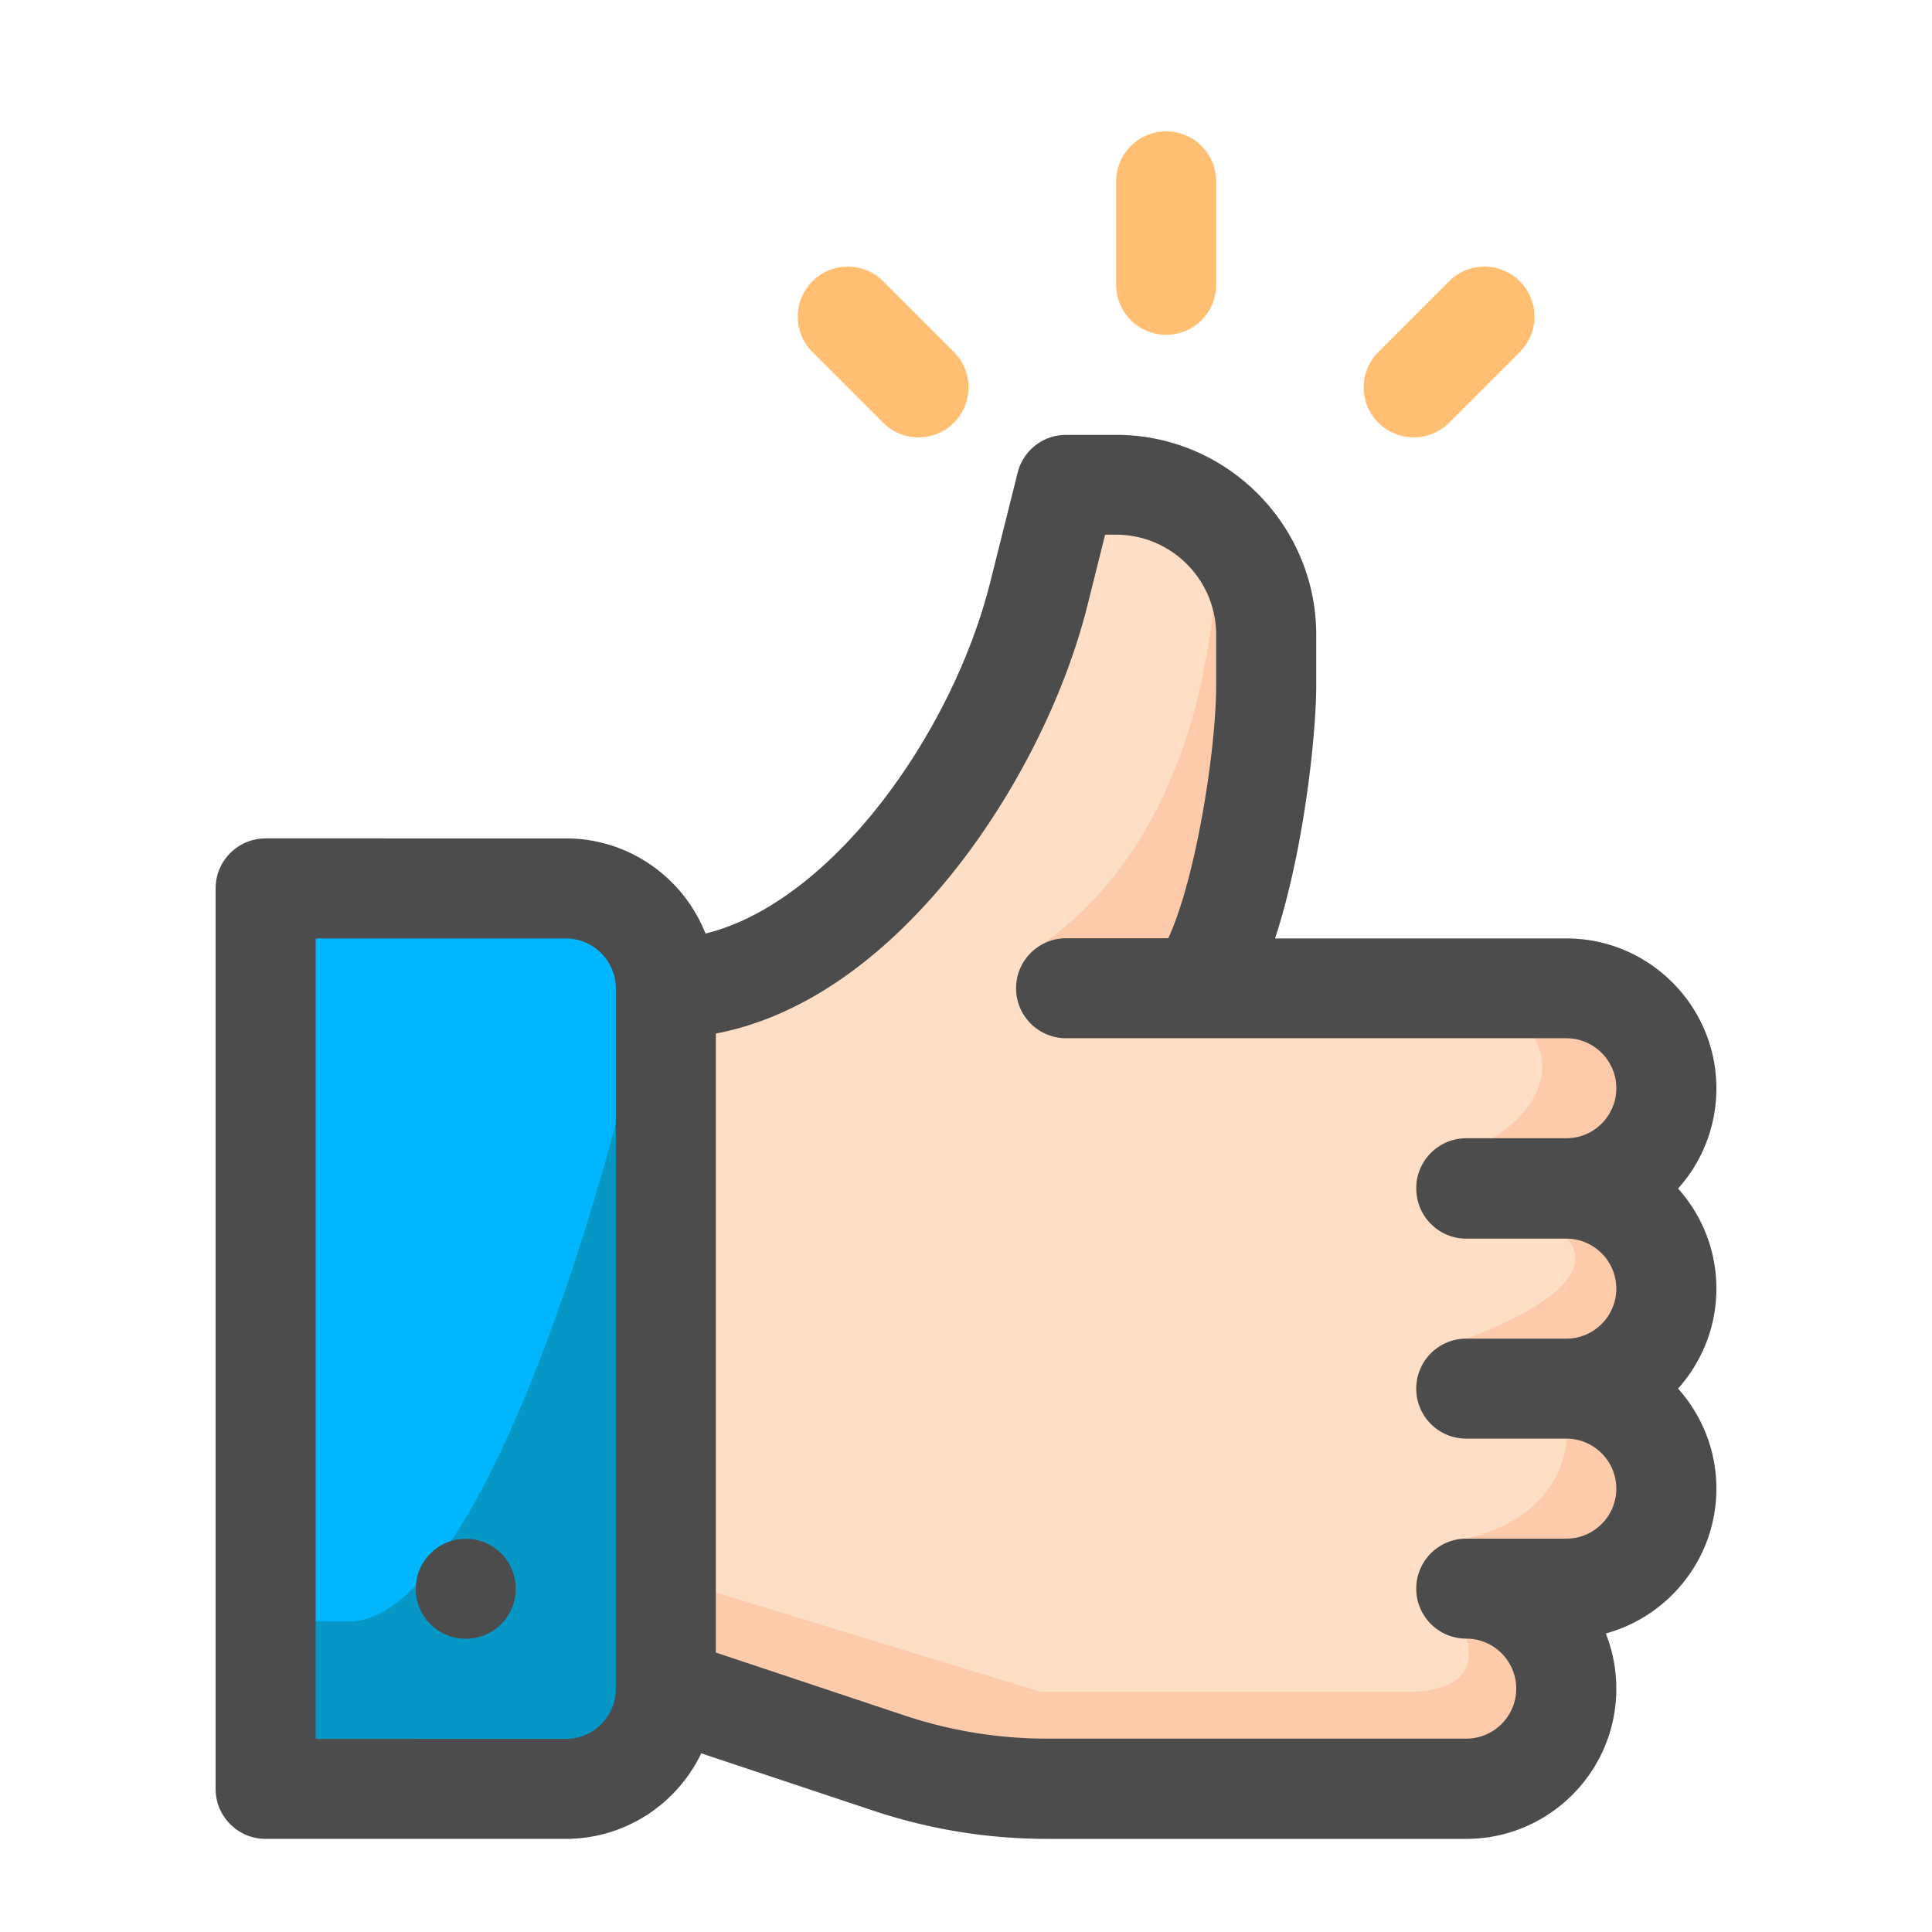 <svg xmlns="http://www.w3.org/2000/svg" viewBox="0 0 250 250"><defs/><style>.st2{fill:#fecbaa}.st3{fill:#0598c6}.st4{fill:#4c4c4c}.st5{fill:#ffbe72}</style><g id="right_Hand"><path fill="#00b7ff" d="M33.94 116.58v116.18s40.75-.45 41.43-.9c.68-.45 11.26-10.58 11.26-10.58s-1.8-93.67-1.58-95.02c.23-1.35-11.03-13.73-11.93-12.83-.9.9-39.18 3.15-39.18 3.15z"/><path fill="#fedfc5" d="M86.63 128.51l24.77-11.48 15.76-23.42 11.26-28.14 4.05-4.95 19.59 13.73 1.35 27.92-3.15 22.07s22.97 4.05 24.09 4.28c1.13.23 30.85 3.83 30.85 3.83v31.97s-1.35 31.07-1.35 31.75-11.03 16.01-11.03 16.01l-4.25 16.87s-16.47 3.83-17.37 3.83-48.41.23-57.19-1.58c-8.78-1.8-24.02-3.83-31.37-8.33s-7.13-19.14-7.13-19.14l1.12-75.22z"/><path d="M198.56 134.38s4.44 6.47-5.43 12.95l9.55 12.95s6.96 5.42-12.95 12.95l12.95 12.95s.21 9.7-12.95 12.95v12.95s2.72 6.51-7.07 6.85H134.7l-43.57-13.32v16.11l46.95 13.08s53.36-4.39 54.71-4.39c1.35 0 8.44.04 8.44-5.39s-1.01-12.95-1.01-12.95 14.41-11.46 14.97-12.95-1.8-16.34-1.8-16.34l.34-15.54s-2.03-9.46-3.04-11.15c-1.01-1.69 3.38-14.19 3.38-14.19s-3.75-12.5-4.92-12.5c-1.16.01-10.59 4.98-10.59 4.98zM157.37 70.96s1.09 34.92-22.78 51.42c0 0 10.24 7.37 12.61 7.04 2.36-.34 16.89.94 15.2-7.97-1.69-8.91 2.7-38.97 2.7-38.97l-7.73-11.52z" class="st2"/><path d="M36.42 209.79h46.95v17.9H36.42z" class="st3"/><path d="M79.69 145.28s-15.84 62.48-33.81 64.51l35.8 3.72 1.69-66.39-3.68-1.84z" class="st3"/><path d="M217.14 153.8a19.36 19.36 0 004.96-12.95c0-10.71-8.71-19.42-19.42-19.42h-37.69c3.73-11.33 5.33-26.36 5.33-32.8v-6.47c0-14.28-11.62-25.89-25.89-25.89h-6.47c-2.97 0-5.56 2.02-6.28 4.9l-3.53 14.11c-4.94 19.76-20.63 41.55-36.86 45.52-2.84-7.2-9.87-12.31-18.06-12.31H34.37c-3.57 0-6.47 2.9-6.47 6.47v116.52c0 3.57 2.9 6.47 6.47 6.47h38.84c7.72 0 14.4-4.53 17.53-11.07l22.24 7.41a70.92 70.92 0 0022.52 3.66h54.23c10.71 0 19.42-8.71 19.42-19.42 0-2.52-.48-4.94-1.36-7.16 8.23-2.25 14.31-9.8 14.31-18.74 0-4.97-1.88-9.51-4.96-12.95 3.08-3.44 4.96-7.98 4.96-12.95s-1.88-9.49-4.96-12.93zM79.69 218.54c0 3.57-2.9 6.47-6.47 6.47H40.85V121.44h32.37c3.57 0 6.47 2.9 6.47 6.47v90.63zm110.04-58.26h12.95c3.57 0 6.47 2.9 6.47 6.47s-2.9 6.47-6.47 6.47h-12.95c-3.57 0-6.47 2.9-6.47 6.47s2.9 6.47 6.47 6.47h12.95c3.57 0 6.47 2.9 6.47 6.47s-2.9 6.47-6.47 6.47h-12.95c-3.57 0-6.47 2.9-6.47 6.47s2.9 6.47 6.47 6.47 6.47 2.9 6.47 6.47-2.9 6.47-6.47 6.47H135.5c-6.27 0-12.48-1.01-18.43-2.99l-24.44-8.15v-80.1c10.15-1.93 20.09-8.36 29.07-18.88 8.76-10.28 15.86-23.91 19-36.46l2.3-9.21h1.42c7.14 0 12.95 5.81 12.95 12.95v6.47c0 8.69-2.72 25.36-6.2 32.8h-13.22c-3.57 0-6.47 2.9-6.47 6.47s2.9 6.47 6.47 6.47h64.73c3.57 0 6.47 2.9 6.47 6.47s-2.9 6.47-6.47 6.47h-12.95c-3.57 0-6.47 2.9-6.47 6.47 0 3.62 2.9 6.52 6.47 6.52z" class="st4"/><circle cx="60.27" cy="205.59" r="6.47" class="st4"/></g><g id="up_Hand"><path d="M157.37 36.85V23.47c0-3.58-2.9-6.47-6.47-6.47s-6.47 2.9-6.47 6.47v13.38c0 3.58 2.9 6.47 6.47 6.47s6.47-2.89 6.47-6.47zM123.43 54.7c2.53-2.53 2.53-6.63 0-9.15l-9.15-9.15c-2.53-2.53-6.63-2.53-9.15 0-2.53 2.53-2.53 6.63 0 9.15l9.15 9.15c2.52 2.53 6.62 2.53 9.15 0zM187.51 54.7l9.15-9.15c2.53-2.53 2.53-6.63 0-9.15-2.53-2.53-6.63-2.53-9.15 0l-9.15 9.15c-2.53 2.53-2.53 6.63 0 9.15a6.464 6.464 0 009.15 0z" class="st5"/></g></svg>